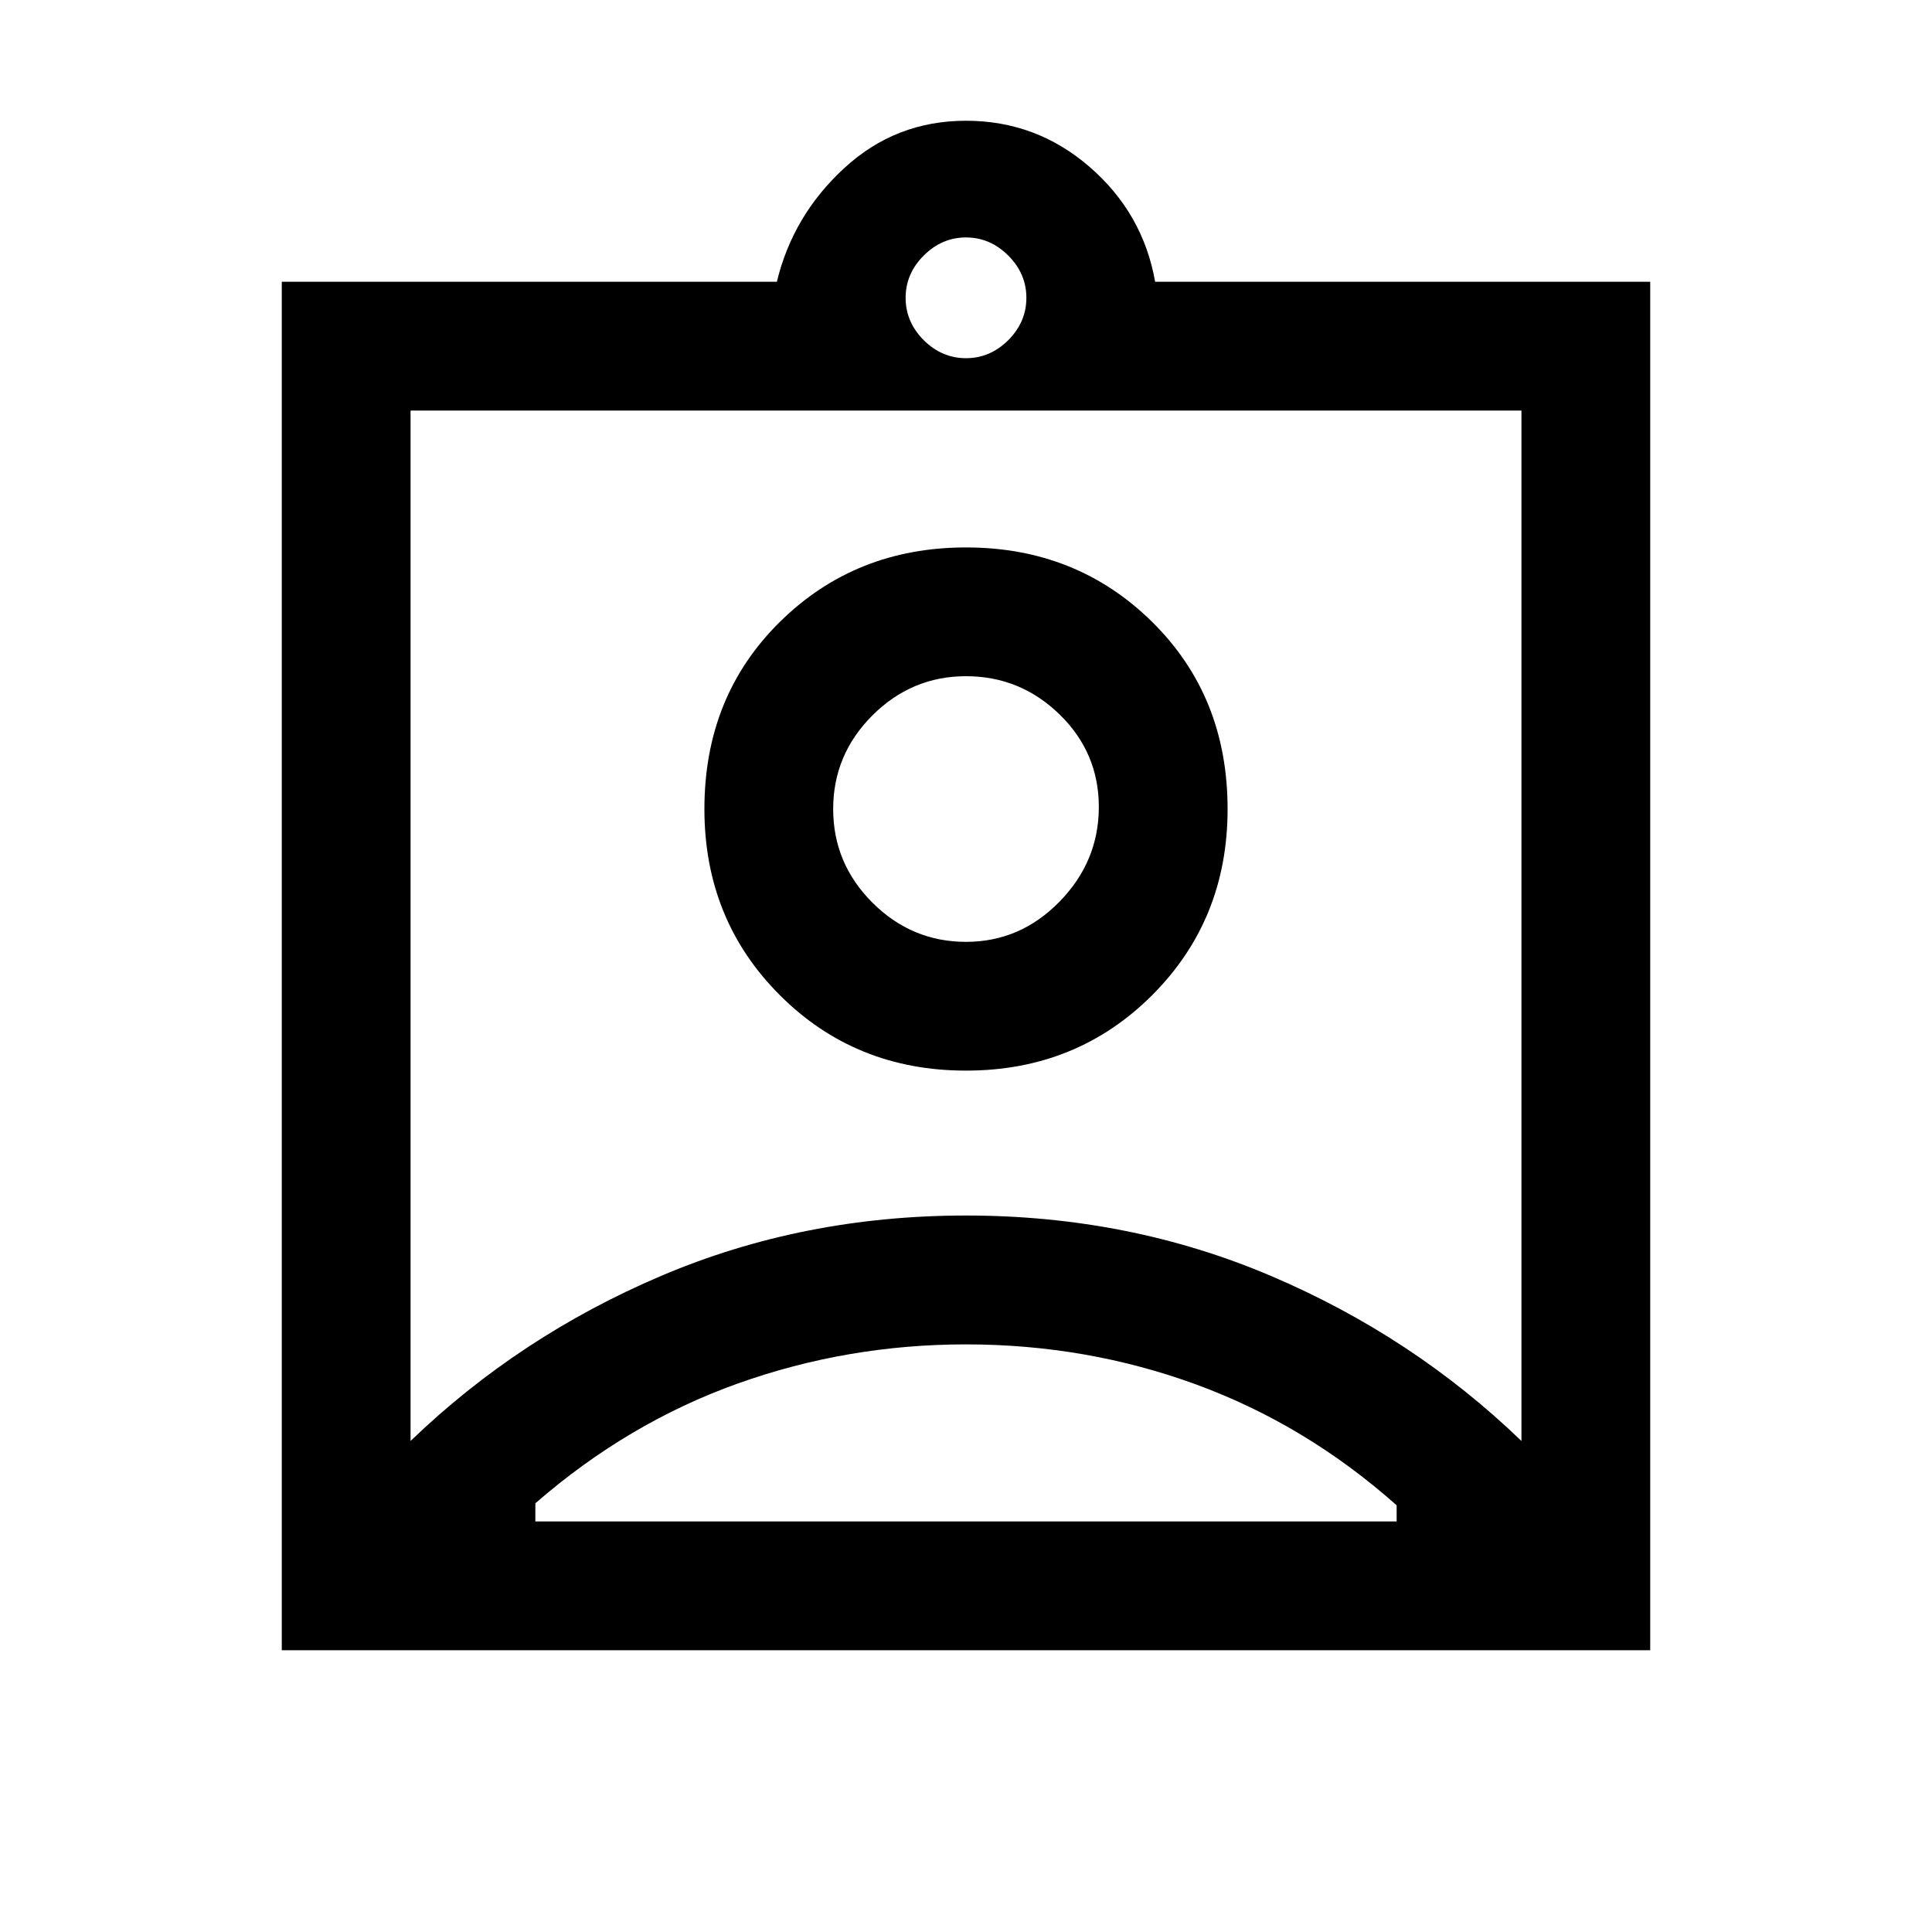 <svg xmlns="http://www.w3.org/2000/svg" height="20" width="20"><path d="M2.917 17.083V2.917h5.125q.166-.688.698-1.177.531-.49 1.26-.49t1.281.479q.552.479.677 1.188h5.125v14.166ZM10 3.708q.25 0 .438-.187.187-.188.187-.438t-.187-.437q-.188-.188-.438-.188t-.438.188q-.187.187-.187.437t.187.438q.188.187.438.187ZM4.25 14.917q1.125-1.084 2.594-1.709 1.468-.625 3.156-.625 1.688 0 3.156.625 1.469.625 2.594 1.709V4.25H4.25ZM10 11.083q1.146 0 1.927-.781.781-.781.781-1.927 0-1.167-.781-1.937-.781-.771-1.927-.771t-1.927.771q-.781.77-.781 1.937 0 1.146.781 1.927.781.781 1.927.781ZM5.542 15.75h8.916v-.167q-.937-.833-2.073-1.25-1.135-.416-2.385-.416-1.229 0-2.365.406-1.135.406-2.093 1.239Zm4.458-6q-.562 0-.969-.406-.406-.406-.406-.969t.406-.969Q9.438 7 10 7t.969.396q.406.396.406.958 0 .563-.406.979-.407.417-.969.417Zm0-1.375Z"/></svg>